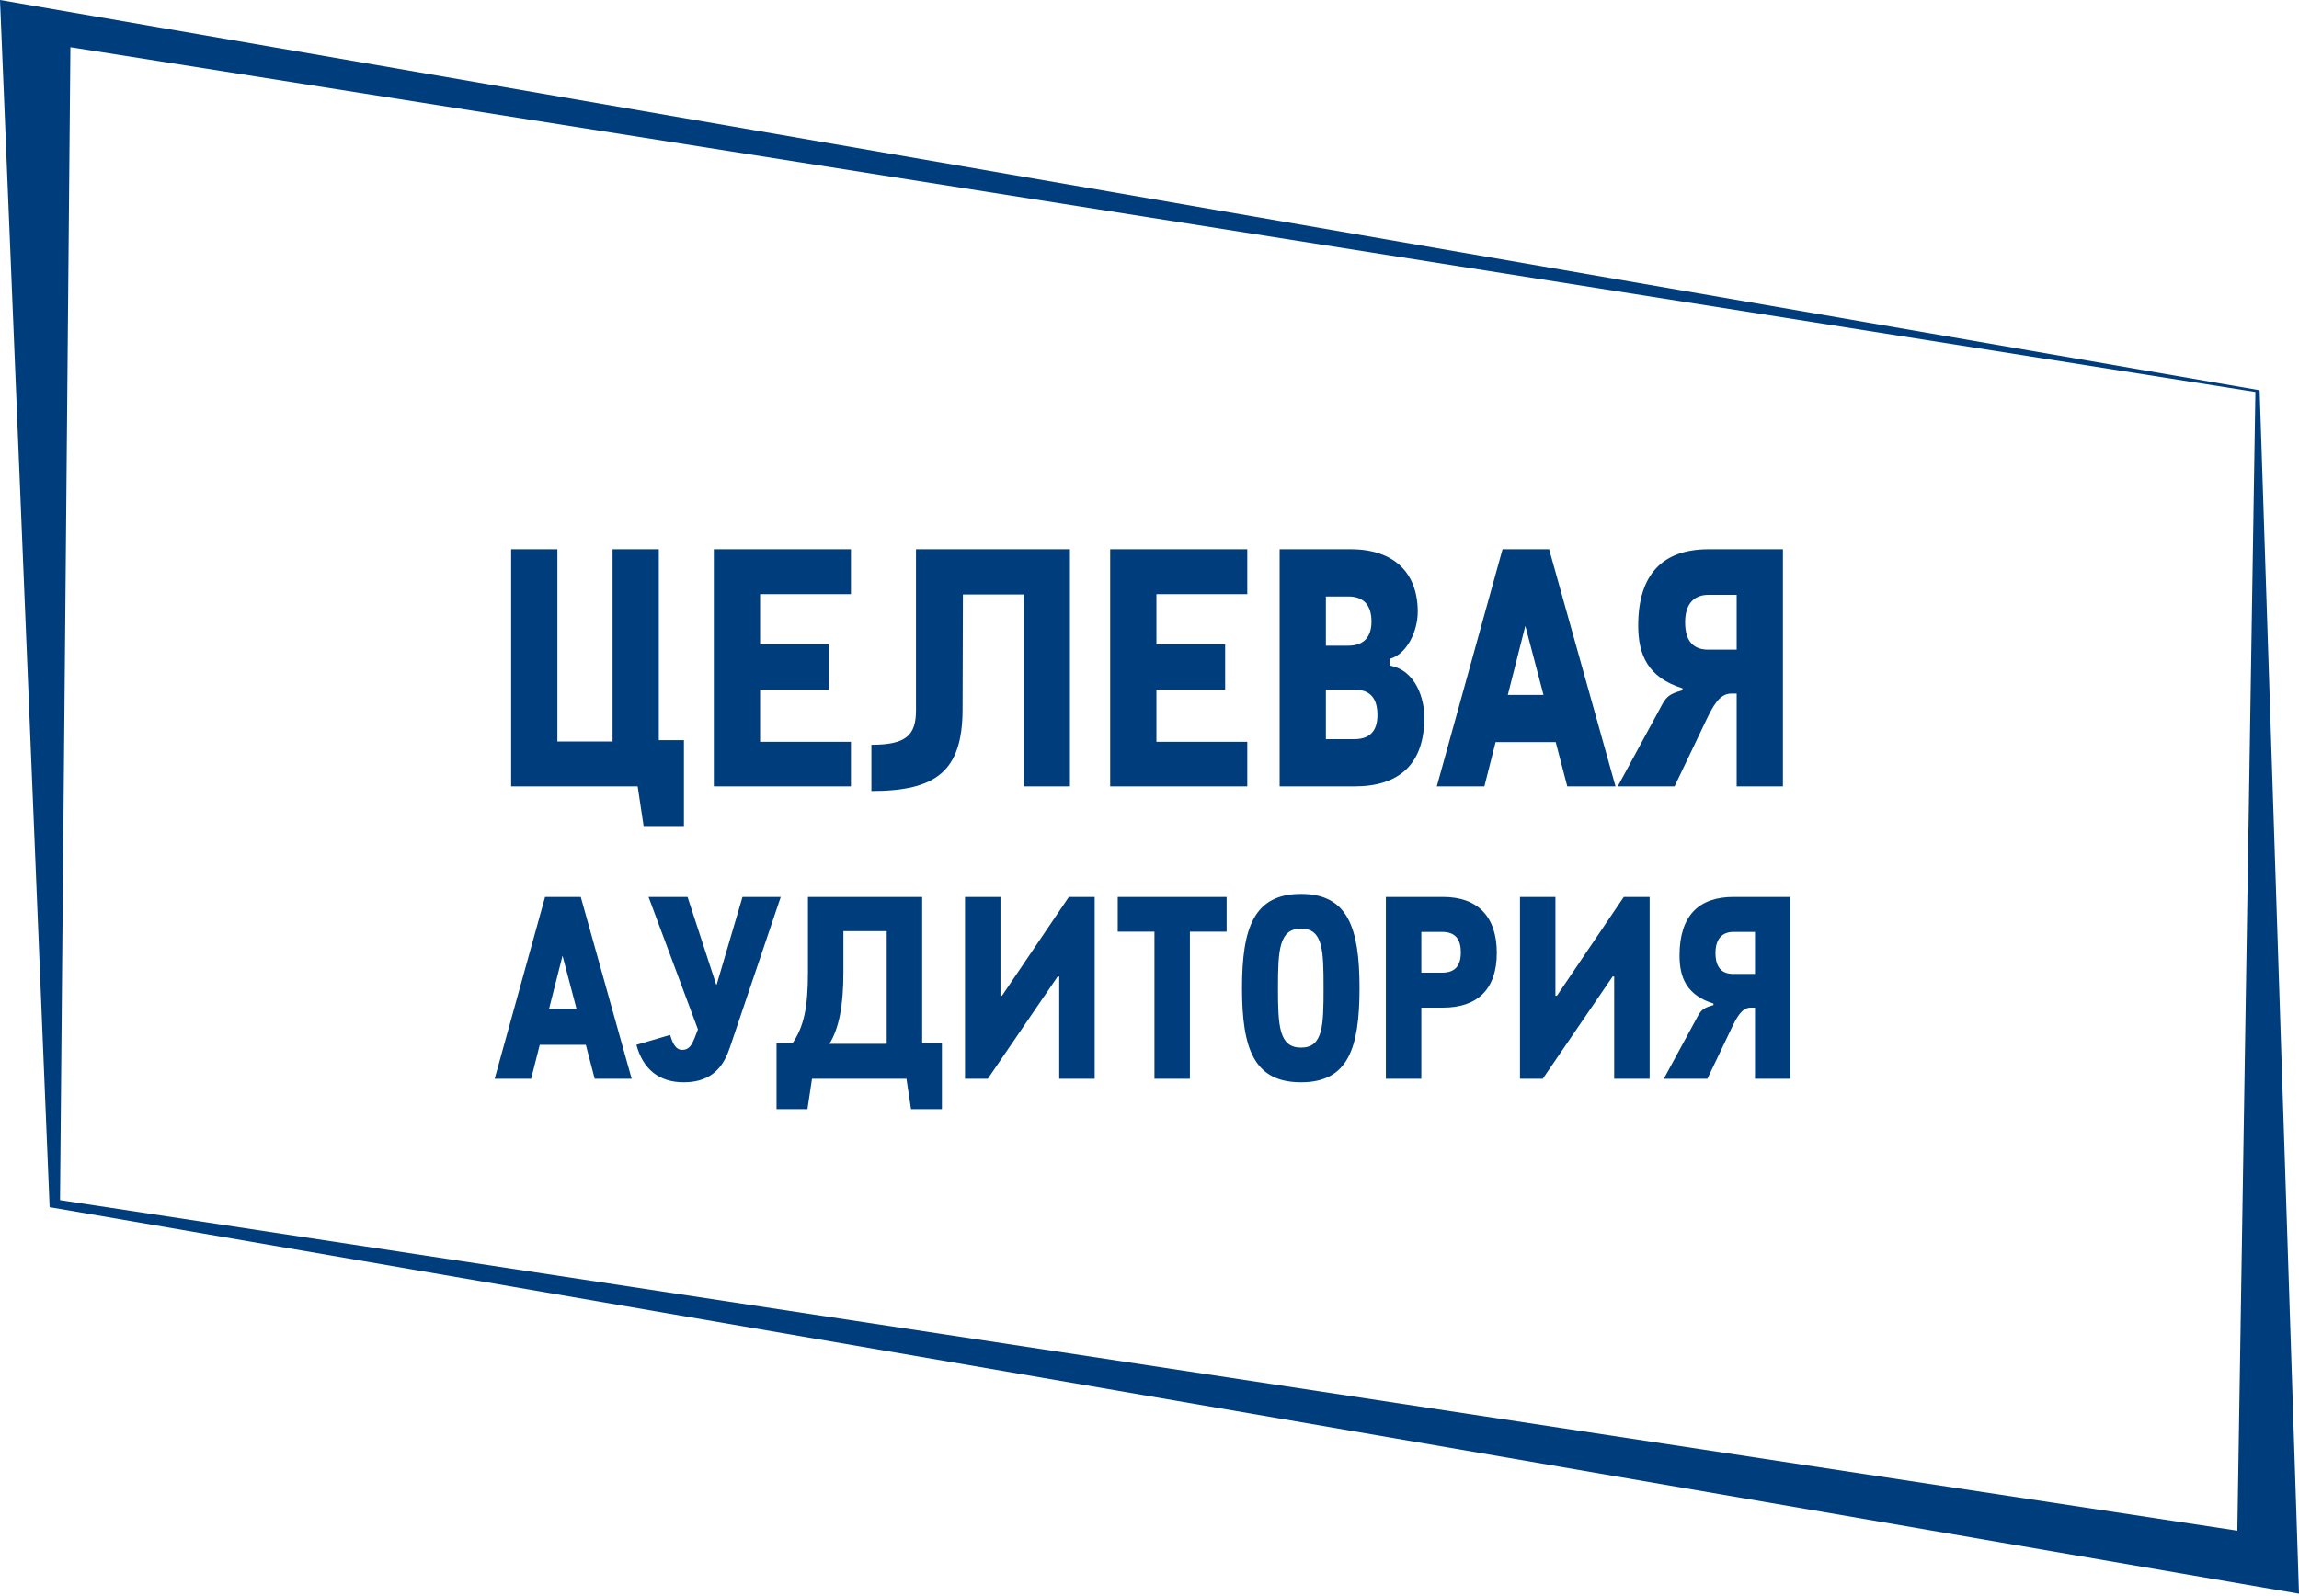 <svg width="681" height="473" viewBox="0 0 681 473" fill="none" xmlns="http://www.w3.org/2000/svg">
<path d="M195.153 219.299V162.735H181.452V219.691H165.109V162.735H151.409V233H188.89L190.651 244.743H202.591V219.299H195.153ZM211.449 233H252.061V219.789H225.149V204.326H245.505V190.919H225.149V176.044H252.061V162.735H211.449V233ZM258.122 234.37C277.303 234.37 285.034 228.498 285.132 210.394L285.23 176.142H303.237V233H316.937V162.735H271.333V210.394C271.333 217.831 268.495 220.669 258.122 220.669V234.37ZM328.853 233H369.466V219.789H342.553V204.326H362.909V190.919H342.553V176.044H369.466V162.735H328.853V233ZM379.049 233H401.166C414.573 233 421.913 226.345 421.913 212.547C421.913 207.262 419.564 198.65 411.637 197.182V195.225C416.726 193.855 419.956 187.103 419.956 181.231C419.956 169.781 413.007 162.735 400.09 162.735H379.049V233ZM392.75 191.311V176.729H399.405C404.004 176.729 406.255 179.371 406.255 184.167C406.255 188.668 404.004 191.311 399.405 191.311H392.75ZM392.75 219.006V204.326H401.166C405.766 204.326 408.017 206.773 408.017 211.862C408.017 216.461 405.864 219.006 401.166 219.006H392.75ZM464.255 233H478.543L458.873 162.735H445.074L425.6 233H439.692L443.019 219.886H460.83L464.255 233ZM446.64 205.892L451.827 185.439L457.209 205.892H446.64ZM528.126 233V162.735H506.107C492.896 162.735 485.263 169.781 485.263 185.341C485.263 193.855 488.003 200.705 498.376 203.935V204.522C494.168 205.696 493.483 206.479 491.624 210.1L479.195 233H496.028L505.52 213.134C507.38 209.317 509.337 205.501 512.762 205.501H514.426V233H528.126ZM514.426 192.485H506.01C501.41 192.485 499.159 189.745 499.159 184.362C499.159 179.371 501.41 176.24 506.107 176.24H514.426V192.485Z" fill="#003D7C"/>
<path d="M176.159 319.627H187.112L172.034 265.766H161.456L146.528 319.627H157.331L159.881 309.575H173.534L176.159 319.627ZM162.657 298.848L166.632 283.17L170.758 298.848H162.657ZM202.54 320.677C211.617 320.677 214.617 315.126 216.267 310.175L231.271 265.766H219.943L212.292 291.721H212.142L203.665 265.766H192.113L206.741 304.999L205.765 307.55C204.94 309.5 204.19 311.075 202.09 311.075C199.989 311.075 199.164 308.75 198.489 306.65L188.512 309.575C190.462 316.777 195.188 320.677 202.54 320.677ZM273.16 309.125V265.766H239.328V287.971C239.328 298.623 238.128 304.099 234.752 309.125H230.026V328.629H239.178L240.529 319.627H268.509L269.86 328.629H279.011V309.125H273.16ZM262.658 309.275H245.705C248.555 304.549 249.83 298.023 249.83 287.971V275.893H262.658V309.275ZM324.262 319.627V265.766H316.611L296.807 295.022H296.356V265.766H285.854V319.627H292.606L313.31 289.321H313.76V319.627H324.262ZM341.968 319.627H352.47V276.043H363.347V265.766H331.09V276.043H341.968V319.627ZM385.385 320.677C399.262 320.677 402.713 310.7 402.713 292.772C402.713 274.918 399.262 264.866 385.385 264.866C371.432 264.866 367.906 274.918 367.906 292.772C367.906 310.7 371.432 320.677 385.385 320.677ZM385.385 310.4C378.858 310.4 378.558 303.949 378.558 292.772C378.558 281.594 378.858 275.143 385.385 275.143C391.911 275.143 392.061 281.594 392.061 292.772C392.061 303.949 391.911 310.4 385.385 310.4ZM410.518 319.627H421.02V298.548H427.471C437.673 298.548 443.374 293.072 443.374 282.345C443.374 271.542 437.673 265.766 427.471 265.766H410.518V319.627ZM421.02 288.196V276.118H427.171C431.222 276.118 432.722 278.444 432.722 282.194C432.722 286.17 430.997 288.196 427.171 288.196H421.02ZM488.649 319.627V265.766H480.997L461.193 295.022H460.743V265.766H450.241V319.627H456.992L477.696 289.321H478.146V319.627H488.649ZM530.359 319.627V265.766H513.48C503.353 265.766 497.502 271.167 497.502 283.095C497.502 289.621 499.603 294.872 507.554 297.348V297.798C504.329 298.698 503.803 299.298 502.378 302.074L492.851 319.627H505.754L513.03 304.399C514.456 301.473 515.956 298.548 518.581 298.548H519.857V319.627H530.359ZM519.857 288.571H513.405C509.88 288.571 508.154 286.47 508.154 282.345C508.154 278.519 509.88 276.118 513.48 276.118H519.857V288.571Z" fill="#003D7C"/>
<path d="M669.341 115.628L0 0L14.701 357.677L681 472.207L669.341 115.628ZM662.736 453.53L17.783 355.595L20.855 13.992L668.084 116.134L662.736 453.53Z" fill="#003D7C"/>
</svg>
